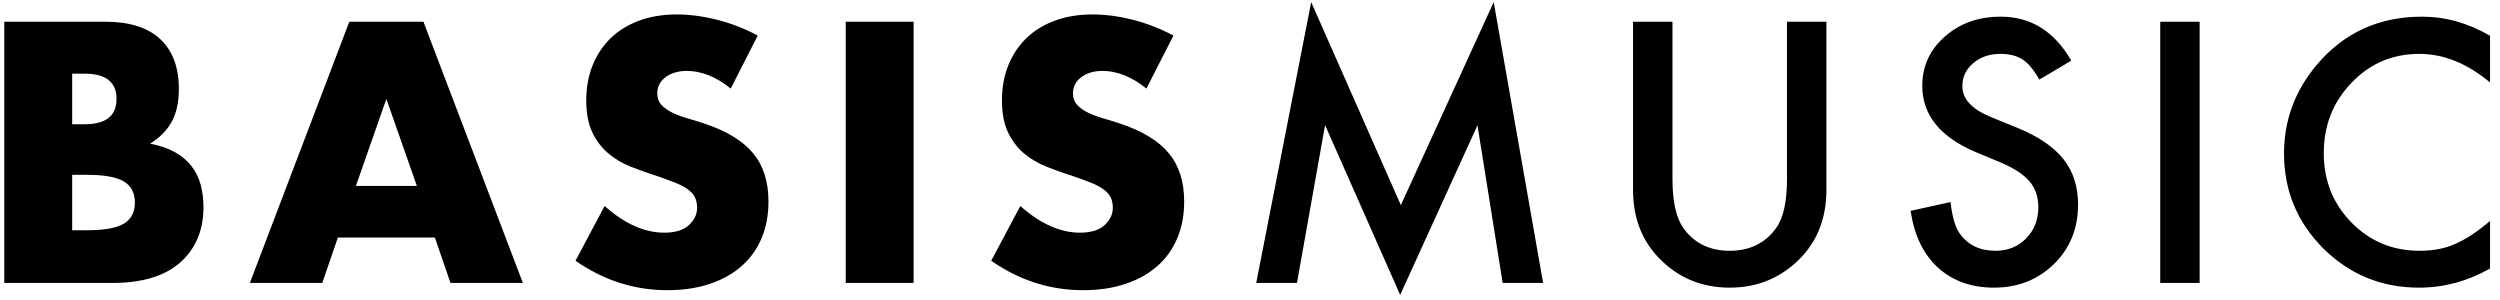 <?xml version="1.0" encoding="UTF-8"?>
<svg width="433px" height="52px" viewBox="0 0 433 52" version="1.1" xmlns="http://www.w3.org/2000/svg" xmlns:xlink="http://www.w3.org/1999/xlink">
    <title>Artboard</title>
    <g id="Artboard" stroke="none" stroke-width="1" fill="none" fill-rule="evenodd">
        <path d="M19.64,49 C22.04,49 24.2,48.72 26.12,48.16 C28.04,47.6 29.67,46.76 31.01,45.64 C32.35,44.52 33.39,43.14 34.13,41.5 C34.87,39.86 35.24,37.98 35.24,35.86 C35.24,34.5 35.08,33.22 34.76,32.02 C34.44,30.82 33.91,29.74 33.17,28.78 C32.43,27.82 31.47,27.01 30.29,26.35 C29.11,25.69 27.68,25.2 26,24.88 C27.68,23.84 28.93,22.57 29.75,21.07 C30.57,19.57 30.98,17.68 30.98,15.4 C30.98,11.64 29.9,8.76 27.74,6.76 C25.58,4.76 22.42,3.76 18.26,3.76 L18.26,3.76 L0.74,3.76 L0.74,49 L19.64,49 Z M14.66,21.52 L12.5,21.52 L12.5,12.76 L14.66,12.76 C18.34,12.76 20.18,14.22 20.18,17.14 C20.18,20.06 18.34,21.52 14.66,21.52 L14.66,21.52 Z M15.08,39.88 L12.5,39.88 L12.5,30.28 L15.08,30.28 C18.04,30.28 20.16,30.66 21.44,31.42 C22.72,32.18 23.36,33.4 23.36,35.08 C23.36,36.76 22.72,37.98 21.44,38.74 C20.16,39.5 18.04,39.88 15.08,39.88 L15.08,39.88 Z M55.82,49 L58.52,41.14 L75.32,41.14 L78.02,49 L90.56,49 L73.34,3.76 L60.5,3.76 L43.28,49 L55.82,49 Z M72.2,32.2 L61.64,32.2 L66.92,17.14 L72.2,32.2 Z M115.58,50.26 C118.34,50.26 120.81,49.89 122.99,49.15 C125.17,48.41 127.01,47.37 128.51,46.03 C130.01,44.69 131.15,43.08 131.93,41.2 C132.71,39.32 133.1,37.22 133.1,34.9 C133.1,31.46 132.21,28.67 130.43,26.53 C128.65,24.39 125.84,22.68 122,21.4 C121.04,21.08 120.07,20.78 119.09,20.5 C118.11,20.22 117.23,19.89 116.45,19.51 C115.67,19.13 115.04,18.68 114.56,18.16 C114.08,17.64 113.84,16.98 113.84,16.18 C113.84,15.02 114.32,14.08 115.28,13.36 C116.24,12.64 117.48,12.28 119,12.28 C120.2,12.28 121.44,12.53 122.72,13.03 C124,13.53 125.28,14.3 126.56,15.34 L126.56,15.34 L131.24,6.16 C129,4.96 126.66,4.05 124.22,3.43 C121.78,2.81 119.44,2.5 117.2,2.5 C114.8,2.5 112.63,2.86 110.69,3.58 C108.75,4.3 107.11,5.31 105.77,6.61 C104.43,7.91 103.39,9.47 102.65,11.29 C101.91,13.11 101.54,15.14 101.54,17.38 C101.54,19.62 101.89,21.47 102.59,22.93 C103.29,24.39 104.21,25.6 105.35,26.56 C106.49,27.52 107.79,28.29 109.25,28.87 C110.71,29.45 112.2,29.98 113.72,30.46 C115,30.9 116.09,31.3 116.99,31.66 C117.89,32.02 118.62,32.41 119.18,32.83 C119.74,33.25 120.14,33.71 120.38,34.21 C120.62,34.71 120.74,35.3 120.74,35.98 C120.74,37.1 120.27,38.1 119.33,38.98 C118.39,39.86 116.96,40.3 115.04,40.3 C113.36,40.3 111.66,39.92 109.94,39.16 C108.22,38.4 106.48,37.24 104.72,35.68 L104.72,35.68 L99.68,45.16 C104.56,48.56 109.86,50.26 115.58,50.26 Z M158.24,49 L158.24,3.76 L146.48,3.76 L146.48,49 L158.24,49 Z M187.58,50.26 C190.34,50.26 192.81,49.89 194.99,49.15 C197.17,48.41 199.01,47.37 200.51,46.03 C202.01,44.69 203.15,43.08 203.93,41.2 C204.71,39.32 205.1,37.22 205.1,34.9 C205.1,31.46 204.21,28.67 202.43,26.53 C200.65,24.39 197.84,22.68 194,21.4 C193.04,21.08 192.07,20.78 191.09,20.5 C190.11,20.22 189.23,19.89 188.45,19.51 C187.67,19.13 187.04,18.68 186.56,18.16 C186.08,17.64 185.84,16.98 185.84,16.18 C185.84,15.02 186.32,14.08 187.28,13.36 C188.24,12.64 189.48,12.28 191,12.28 C192.2,12.28 193.44,12.53 194.72,13.03 C196,13.53 197.28,14.3 198.56,15.34 L198.56,15.34 L203.24,6.16 C201,4.96 198.66,4.05 196.22,3.43 C193.78,2.81 191.44,2.5 189.2,2.5 C186.8,2.5 184.63,2.86 182.69,3.58 C180.75,4.3 179.11,5.31 177.77,6.61 C176.43,7.91 175.39,9.47 174.65,11.29 C173.91,13.11 173.54,15.14 173.54,17.38 C173.54,19.62 173.89,21.47 174.59,22.93 C175.29,24.39 176.21,25.6 177.35,26.56 C178.49,27.52 179.79,28.29 181.25,28.87 C182.71,29.45 184.2,29.98 185.72,30.46 C187,30.9 188.09,31.3 188.99,31.66 C189.89,32.02 190.62,32.41 191.18,32.83 C191.74,33.25 192.14,33.71 192.38,34.21 C192.62,34.71 192.74,35.3 192.74,35.98 C192.74,37.1 192.27,38.1 191.33,38.98 C190.39,39.86 188.96,40.3 187.04,40.3 C185.36,40.3 183.66,39.92 181.94,39.16 C180.22,38.4 178.48,37.24 176.72,35.68 L176.72,35.68 L171.68,45.16 C176.56,48.56 181.86,50.26 187.58,50.26 Z M242.51,51.08 L255.898,21.695 L260.263,49 L267.265,49 L258.711,0.367 L242.627,35.523 L227.099,0.367 L217.578,49 L224.638,49 L229.502,21.666 L242.51,51.08 Z M299.574,49.82 C304.437,49.82 308.539,48.102 311.879,44.664 C314.847,41.578 316.332,37.652 316.332,32.887 L316.332,32.887 L316.332,3.766 L309.506,3.766 L309.506,31.012 C309.506,34.957 308.871,37.799 307.601,39.537 C305.707,42.135 303.031,43.434 299.574,43.434 C296.136,43.434 293.47,42.135 291.576,39.537 C290.306,37.74 289.672,34.898 289.672,31.012 L289.672,31.012 L289.672,3.766 L282.845,3.766 L282.845,32.887 C282.845,37.652 284.33,41.578 287.299,44.664 C290.619,48.102 294.711,49.82 299.574,49.82 Z M345.359,49.82 C349.5,49.82 352.967,48.453 355.76,45.719 C358.533,43.004 359.92,39.566 359.92,35.406 C359.92,32.301 359.07,29.679 357.371,27.54 C355.672,25.401 352.986,23.59 349.314,22.105 L349.314,22.105 L344.803,20.26 C341.521,18.912 339.881,17.135 339.881,14.928 C339.881,13.326 340.506,11.998 341.756,10.943 C343.006,9.869 344.578,9.332 346.472,9.332 C348.015,9.332 349.275,9.645 350.252,10.27 C351.189,10.816 352.176,11.988 353.211,13.785 L353.211,13.785 L358.748,10.504 C355.818,5.426 351.746,2.887 346.531,2.887 C342.664,2.887 339.431,4.039 336.834,6.344 C334.236,8.629 332.937,11.471 332.937,14.869 C332.937,19.908 336.033,23.736 342.224,26.354 L342.224,26.354 L346.59,28.17 C347.722,28.658 348.699,29.171 349.519,29.708 C350.34,30.245 351.009,30.821 351.526,31.437 C352.044,32.052 352.425,32.726 352.669,33.458 C352.913,34.19 353.035,34.996 353.035,35.875 C353.035,38.062 352.332,39.869 350.926,41.295 C349.519,42.721 347.752,43.434 345.623,43.434 C342.928,43.434 340.877,42.457 339.47,40.504 C338.689,39.488 338.142,37.652 337.83,34.996 L337.83,34.996 L330.916,36.52 C331.541,40.738 333.113,44.01 335.633,46.334 C338.191,48.658 341.433,49.82 345.359,49.82 Z M380.978,49 L380.978,3.766 L374.152,3.766 L374.152,49 L380.978,49 Z M418.97,49.82 C423.267,49.82 427.369,48.717 431.275,46.51 L431.275,46.51 L431.275,38.277 C430.162,39.215 429.102,40.016 428.096,40.68 C427.091,41.344 426.119,41.871 425.181,42.262 C423.502,43.043 421.461,43.434 419.058,43.434 C414.41,43.434 410.484,41.803 407.281,38.541 C404.078,35.279 402.476,31.275 402.476,26.529 C402.476,21.725 404.078,17.662 407.281,14.342 C410.465,11.002 414.381,9.332 419.029,9.332 C423.248,9.332 427.33,10.982 431.275,14.283 L431.275,14.283 L431.275,6.197 C427.486,3.99 423.56,2.887 419.498,2.887 C412.056,2.887 405.992,5.65 401.304,11.178 C397.496,15.689 395.592,20.826 395.592,26.588 C395.592,33.014 397.867,38.502 402.418,43.053 C406.988,47.564 412.506,49.82 418.97,49.82 Z" id="BASISMUSIC" fill="#000000" fill-rule="nonzero"></path>
    </g>
</svg>